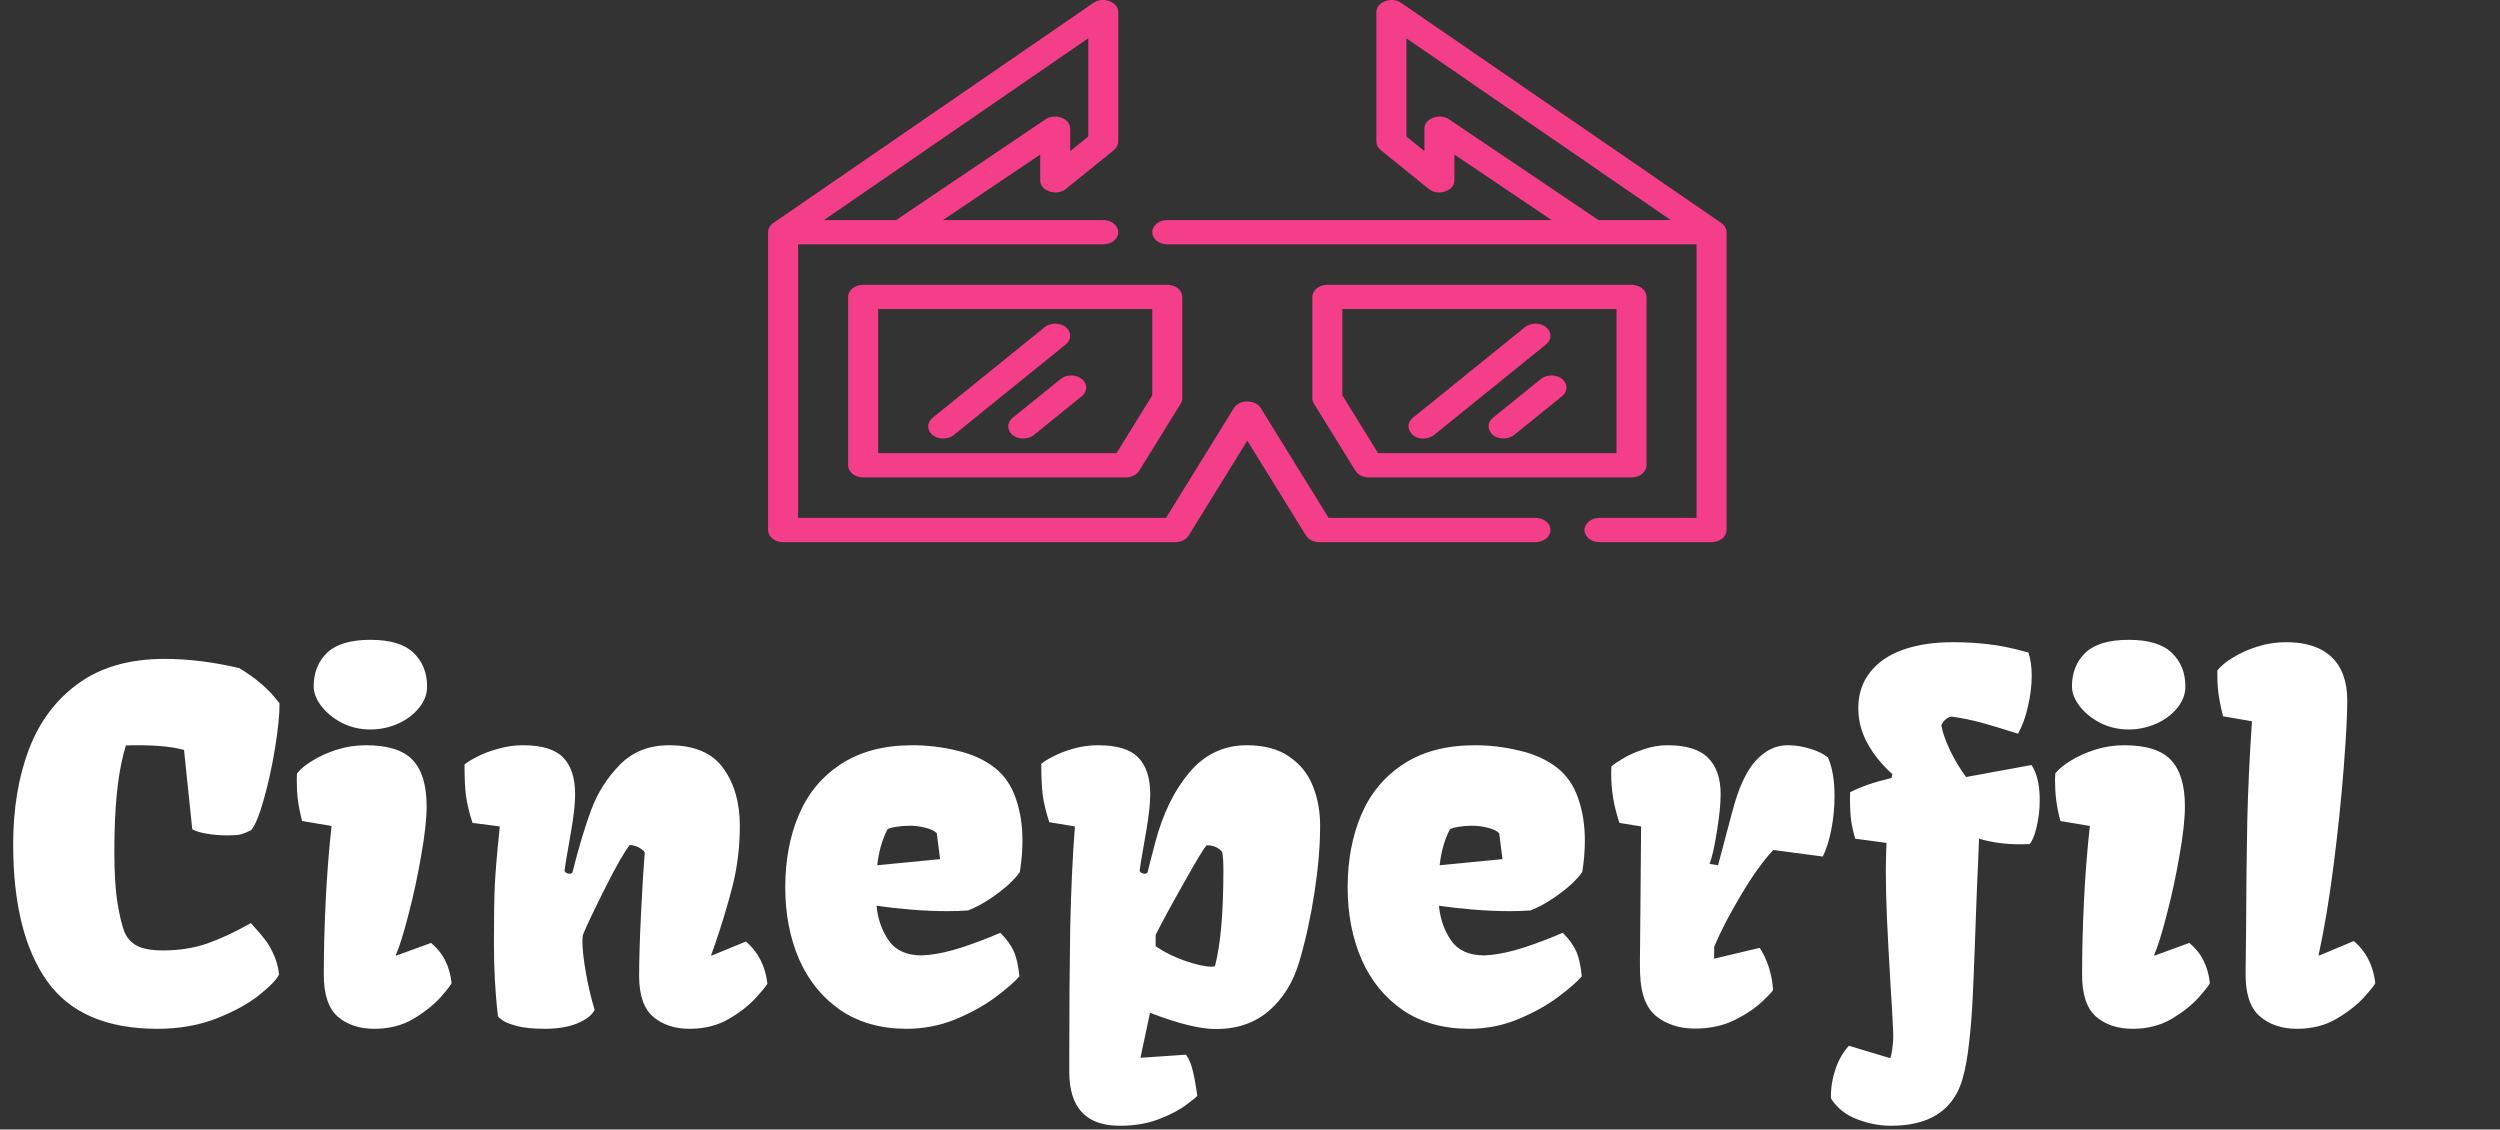 <svg width="166" height="75" viewBox="0 0 166 75" fill="none" xmlns="http://www.w3.org/2000/svg">
<rect x="0" y="0" width="166" height="75" fill="#333333" stroke="none"/>
<path d="M114.641 15.392C114.632 15.167 114.504 14.95 114.292 14.804L93.033 0.187C92.398 -0.25 91.391 0.129 91.391 0.801V9.399C91.391 9.613 91.496 9.818 91.683 9.969L94.872 12.549C95.487 13.046 96.573 12.681 96.573 11.979V10.261L103.028 14.612H77.507C76.956 14.612 76.51 14.973 76.51 15.418C76.51 15.863 76.956 16.224 77.507 16.224H112.65V34.388H106.206C105.655 34.388 105.209 34.749 105.209 35.194C105.209 35.639 105.655 36 106.206 36H113.646C114.197 36 114.643 35.639 114.643 35.194V15.418C114.643 15.409 114.641 15.401 114.641 15.392ZM106.141 14.612L96.214 7.921C95.578 7.491 94.58 7.871 94.58 8.54V10.033L93.384 9.066V2.545L110.935 14.612H106.141V14.612Z" fill="#F43E89"/>
<path d="M101.954 34.388H88.221L83.713 27.095C83.353 26.512 82.29 26.512 81.93 27.095L77.423 34.388H52.993V16.224H73.255C73.805 16.224 74.252 15.863 74.252 15.418C74.252 14.973 73.805 14.612 73.255 14.612H62.614L69.07 10.261V11.979C69.07 12.681 70.156 13.046 70.771 12.549L73.96 9.969C74.147 9.818 74.251 9.613 74.251 9.399V0.801C74.251 0.129 73.244 -0.25 72.61 0.187L51.351 14.804C51.131 14.955 51 15.185 51 15.418V35.194C51 35.639 51.446 36 51.996 36H78.038C78.416 36 78.761 35.827 78.93 35.554L82.821 29.258L86.713 35.554C86.882 35.827 87.227 36 87.605 36H101.954C102.504 36 102.951 35.639 102.951 35.194C102.951 34.749 102.505 34.388 101.954 34.388ZM72.259 2.544V9.066L71.063 10.033V8.54C71.063 7.871 70.065 7.491 69.428 7.92L59.502 14.612H54.707L72.259 2.544Z" fill="#F43E89"/>
<path d="M108.332 18.911H88.136C87.586 18.911 87.139 19.272 87.139 19.717V26.441C87.139 26.566 87.176 26.689 87.245 26.801L89.998 31.255C90.167 31.528 90.512 31.701 90.889 31.701H108.332C108.882 31.701 109.328 31.34 109.328 30.895V19.717C109.328 19.272 108.882 18.911 108.332 18.911ZM107.335 30.089H91.505L89.133 26.25V20.523H107.335V30.089Z" fill="#F43E89"/>
<path d="M77.507 18.911H57.311C56.761 18.911 56.315 19.272 56.315 19.717V30.895C56.315 31.34 56.761 31.701 57.311 31.701H74.754C75.131 31.701 75.476 31.528 75.645 31.255L78.398 26.801C78.467 26.689 78.503 26.566 78.503 26.441V19.717C78.503 19.272 78.057 18.911 77.507 18.911ZM76.51 26.25L74.138 30.089H58.308V20.523H76.51V26.25H76.51Z" fill="#F43E89"/>
<path d="M103.722 25.166C103.333 24.851 102.702 24.851 102.313 25.166L99.124 27.745C98.769 28.032 98.755 28.492 99.054 28.81C99.41 29.189 100.116 29.222 100.533 28.885L103.722 26.306C104.111 25.991 104.111 25.481 103.722 25.166Z" fill="#F43E89"/>
<path d="M102.659 21.727C102.27 21.412 101.639 21.412 101.25 21.727L93.809 27.745C93.195 28.242 93.642 29.121 94.514 29.121C94.769 29.121 95.024 29.043 95.218 28.885L102.659 22.867C103.048 22.552 103.048 22.041 102.659 21.727Z" fill="#F43E89"/>
<path d="M71.834 25.166C71.445 24.851 70.814 24.851 70.425 25.166L67.236 27.745C66.873 28.039 66.849 28.524 67.183 28.839C67.555 29.191 68.24 29.213 68.645 28.885L71.834 26.306C72.223 25.991 72.223 25.481 71.834 25.166Z" fill="#F43E89"/>
<path d="M70.771 21.727C70.382 21.412 69.751 21.412 69.362 21.727L61.921 27.745C61.558 28.039 61.534 28.524 61.868 28.839C62.241 29.191 62.925 29.213 63.33 28.885L70.771 22.867C71.16 22.552 71.16 22.041 70.771 21.727Z" fill="#F43E89"/>
<path d="M0.875 56.062C0.875 53.698 1.224 51.594 1.922 49.75C2.63 47.896 3.734 46.432 5.234 45.359C6.734 44.286 8.63 43.75 10.922 43.75C12.484 43.75 14.135 43.953 15.875 44.359C16.438 44.693 16.927 45.042 17.344 45.406C17.771 45.76 18.177 46.193 18.562 46.703C18.562 47.443 18.463 48.427 18.266 49.656C18.068 50.875 17.818 52.016 17.516 53.078C17.224 54.13 16.943 54.812 16.672 55.125C16.401 55.26 16.172 55.354 15.984 55.406C15.797 55.448 15.505 55.469 15.109 55.469C14.62 55.469 14.162 55.432 13.734 55.359C13.307 55.286 12.984 55.188 12.766 55.062L12.219 49.797C11.479 49.589 10.453 49.484 9.141 49.484C8.786 49.484 8.526 49.49 8.359 49.5C7.911 50.938 7.661 52.87 7.609 55.297C7.599 55.589 7.594 56.031 7.594 56.625C7.594 58.021 7.667 59.151 7.812 60.016C7.948 60.828 8.094 61.438 8.25 61.844C8.406 62.25 8.677 62.562 9.062 62.781C9.458 63 10.047 63.109 10.828 63.109C11.88 63.109 12.849 62.958 13.734 62.656C14.63 62.344 15.604 61.891 16.656 61.297C17.052 61.724 17.354 62.073 17.562 62.344C17.781 62.615 17.979 62.948 18.156 63.344C18.344 63.74 18.469 64.193 18.531 64.703C18.365 65.047 17.922 65.505 17.203 66.078C16.484 66.651 15.542 67.167 14.375 67.625C13.208 68.083 11.901 68.312 10.453 68.312C7.068 68.312 4.625 67.255 3.125 65.141C1.625 63.026 0.875 60 0.875 56.062ZM20.828 45.578C20.828 44.661 21.125 43.917 21.719 43.344C22.323 42.771 23.281 42.484 24.594 42.484C25.906 42.484 26.859 42.771 27.453 43.344C28.057 43.917 28.359 44.661 28.359 45.578C28.359 46.099 28.177 46.578 27.812 47.016C27.458 47.453 26.99 47.802 26.406 48.062C25.823 48.312 25.219 48.438 24.594 48.438C23.917 48.438 23.287 48.292 22.703 48C22.13 47.698 21.672 47.323 21.328 46.875C20.995 46.427 20.828 45.995 20.828 45.578ZM20.062 54.516C19.927 54.005 19.833 53.542 19.781 53.125C19.729 52.698 19.703 52.255 19.703 51.797L19.719 51.359C19.938 51.078 20.276 50.797 20.734 50.516C21.203 50.224 21.745 49.979 22.359 49.781C22.984 49.583 23.63 49.484 24.297 49.484C25.755 49.484 26.792 49.812 27.406 50.469C28.021 51.125 28.328 52.146 28.328 53.531C28.328 54.365 28.208 55.453 27.969 56.797C27.74 58.141 27.458 59.448 27.125 60.719C26.802 61.979 26.521 62.88 26.281 63.422L26.312 63.453L28.625 62.609C29.042 62.964 29.354 63.354 29.562 63.781C29.781 64.208 29.922 64.703 29.984 65.266C29.984 65.338 29.755 65.641 29.297 66.172C28.838 66.693 28.229 67.182 27.469 67.641C26.719 68.088 25.849 68.312 24.859 68.312C23.859 68.312 23.047 68.042 22.422 67.5C21.807 66.958 21.5 66.031 21.5 64.719C21.5 63.188 21.542 61.562 21.625 59.844C21.708 58.125 21.838 56.458 22.016 54.844L20.062 54.516ZM32.797 62.562C32.797 60.865 32.818 59.583 32.859 58.719C32.901 57.844 33.01 56.562 33.188 54.875L31.375 54.641C31.156 53.964 31.01 53.359 30.938 52.828C30.875 52.297 30.844 51.609 30.844 50.766C31.01 50.62 31.287 50.448 31.672 50.25C32.068 50.042 32.536 49.865 33.078 49.719C33.62 49.562 34.167 49.484 34.719 49.484C35.979 49.484 36.87 49.755 37.391 50.297C37.922 50.839 38.188 51.651 38.188 52.734C38.188 53.339 38.099 54.156 37.922 55.188C37.63 56.844 37.484 57.714 37.484 57.797C37.484 57.849 37.521 57.901 37.594 57.953C37.667 57.995 37.745 58.016 37.828 58.016C37.922 58.016 37.984 57.979 38.016 57.906C38.432 56.25 38.849 54.865 39.266 53.75C39.682 52.635 40.312 51.646 41.156 50.781C42 49.917 43.094 49.484 44.438 49.484C46.104 49.484 47.302 49.995 48.031 51.016C48.76 52.026 49.125 53.302 49.125 54.844C49.125 56.219 48.964 57.547 48.641 58.828C48.318 60.099 47.917 61.427 47.438 62.812C47.458 62.76 47.385 62.964 47.219 63.422L47.25 63.453L49.531 62.516C50.344 63.214 50.818 64.141 50.953 65.297C50.953 65.37 50.719 65.667 50.25 66.188C49.792 66.708 49.182 67.193 48.422 67.641C47.661 68.088 46.786 68.312 45.797 68.312C44.807 68.312 44 68.047 43.375 67.516C42.75 66.984 42.438 66.078 42.438 64.797C42.438 63.776 42.479 62.411 42.562 60.703C42.646 58.995 42.729 57.62 42.812 56.578C42.542 56.286 42.208 56.13 41.812 56.109C41.448 56.578 40.911 57.516 40.203 58.922C39.495 60.328 38.995 61.38 38.703 62.078C38.682 62.224 38.672 62.365 38.672 62.5C38.672 63.021 38.75 63.724 38.906 64.609C39.062 65.484 39.255 66.302 39.484 67.062C39.297 67.417 38.911 67.713 38.328 67.953C37.745 68.193 37.026 68.312 36.172 68.312C35.401 68.312 34.781 68.25 34.312 68.125C33.854 68 33.531 67.87 33.344 67.734C33.156 67.588 33.062 67.5 33.062 67.469C33.052 67.375 33.026 67.13 32.984 66.734C32.943 66.328 32.901 65.766 32.859 65.047C32.818 64.318 32.797 63.49 32.797 62.562ZM52.141 58.922C52.141 57.12 52.443 55.51 53.047 54.094C53.651 52.677 54.583 51.557 55.844 50.734C57.115 49.901 58.698 49.484 60.594 49.484C61.583 49.484 62.573 49.604 63.562 49.844C64.552 50.073 65.391 50.458 66.078 51C66.713 51.51 67.172 52.188 67.453 53.031C67.745 53.865 67.891 54.792 67.891 55.812C67.891 56.49 67.833 57.182 67.719 57.891C67.594 58.099 67.349 58.375 66.984 58.719C66.62 59.052 66.193 59.38 65.703 59.703C65.213 60.026 64.74 60.276 64.281 60.453C63.844 60.484 63.391 60.5 62.922 60.5C62.099 60.5 61.266 60.464 60.422 60.391C59.578 60.318 58.839 60.234 58.203 60.141C58.286 61.026 58.557 61.797 59.016 62.453C59.474 63.109 60.203 63.438 61.203 63.438C61.297 63.438 61.448 63.427 61.656 63.406C62.292 63.344 63.031 63.177 63.875 62.906C64.729 62.625 65.578 62.302 66.422 61.938C66.818 62.333 67.109 62.729 67.297 63.125C67.484 63.521 67.615 64.088 67.688 64.828C67.365 65.203 66.838 65.662 66.109 66.203C65.391 66.745 64.51 67.234 63.469 67.672C62.427 68.099 61.339 68.312 60.203 68.312C58.495 68.312 57.031 67.901 55.812 67.078C54.604 66.245 53.688 65.12 53.062 63.703C52.448 62.276 52.141 60.682 52.141 58.922ZM62.203 55.328C62.057 55.172 61.812 55.052 61.469 54.969C61.125 54.875 60.766 54.828 60.391 54.828C60.089 54.828 59.781 54.854 59.469 54.906C59.167 54.958 58.984 55.016 58.922 55.078C58.568 55.776 58.344 56.568 58.25 57.453L62.422 57.047L62.203 55.328ZM69.672 54.594C69.453 53.917 69.307 53.312 69.234 52.781C69.172 52.25 69.141 51.562 69.141 50.719C69.307 50.573 69.578 50.406 69.953 50.219C70.328 50.021 70.776 49.849 71.297 49.703C71.818 49.557 72.354 49.484 72.906 49.484C74.167 49.484 75.057 49.755 75.578 50.297C76.109 50.839 76.375 51.651 76.375 52.734C76.375 53.339 76.287 54.156 76.109 55.188C75.818 56.844 75.672 57.714 75.672 57.797C75.672 57.849 75.708 57.901 75.781 57.953C75.854 57.995 75.932 58.016 76.016 58.016C76.109 58.016 76.172 57.979 76.203 57.906L76.359 57.281L76.703 55.953C77.213 54.026 77.974 52.469 78.984 51.281C79.995 50.083 81.266 49.484 82.797 49.484C83.943 49.484 84.875 49.734 85.594 50.234C86.323 50.724 86.849 51.375 87.172 52.188C87.495 52.99 87.656 53.875 87.656 54.844C87.656 56.156 87.531 57.63 87.281 59.266C87.031 60.891 86.698 62.411 86.281 63.828C85.875 65.213 85.198 66.312 84.25 67.125C83.312 67.927 82.141 68.328 80.734 68.328C80.224 68.328 79.625 68.245 78.938 68.078C78.26 67.922 77.401 67.646 76.359 67.25L75.734 70.203L75.766 70.234L78.75 70.031C78.948 70.312 79.094 70.651 79.188 71.047C79.292 71.453 79.38 71.917 79.453 72.438L79.5 72.75C79.5 72.792 79.271 72.984 78.812 73.328C78.354 73.682 77.745 74.005 76.984 74.297C76.224 74.599 75.349 74.75 74.359 74.75C72.12 74.75 71 73.557 71 71.172V70.094C71 66.917 71.021 64.088 71.062 61.609C71.115 59.12 71.219 56.875 71.375 54.875L69.672 54.594ZM80.672 64.156C81.047 62.75 81.234 60.62 81.234 57.766C81.234 57.276 81.208 56.88 81.156 56.578C80.917 56.276 80.573 56.125 80.125 56.125C79.979 56.25 79.479 57.073 78.625 58.594C77.771 60.104 77.141 61.266 76.734 62.078V62.828C77.307 63.224 77.969 63.552 78.719 63.812C79.469 64.062 80.042 64.188 80.438 64.188C80.531 64.188 80.609 64.177 80.672 64.156ZM89.484 58.922C89.484 57.12 89.787 55.51 90.391 54.094C90.995 52.677 91.927 51.557 93.188 50.734C94.458 49.901 96.042 49.484 97.938 49.484C98.927 49.484 99.917 49.604 100.906 49.844C101.896 50.073 102.734 50.458 103.422 51C104.057 51.51 104.516 52.188 104.797 53.031C105.089 53.865 105.234 54.792 105.234 55.812C105.234 56.49 105.177 57.182 105.062 57.891C104.938 58.099 104.693 58.375 104.328 58.719C103.964 59.052 103.536 59.38 103.047 59.703C102.557 60.026 102.083 60.276 101.625 60.453C101.188 60.484 100.734 60.5 100.266 60.5C99.443 60.5 98.609 60.464 97.766 60.391C96.922 60.318 96.182 60.234 95.547 60.141C95.63 61.026 95.901 61.797 96.359 62.453C96.818 63.109 97.547 63.438 98.547 63.438C98.641 63.438 98.792 63.427 99 63.406C99.635 63.344 100.375 63.177 101.219 62.906C102.073 62.625 102.922 62.302 103.766 61.938C104.161 62.333 104.453 62.729 104.641 63.125C104.828 63.521 104.958 64.088 105.031 64.828C104.708 65.203 104.182 65.662 103.453 66.203C102.734 66.745 101.854 67.234 100.812 67.672C99.771 68.099 98.682 68.312 97.547 68.312C95.838 68.312 94.375 67.901 93.156 67.078C91.948 66.245 91.031 65.12 90.406 63.703C89.792 62.276 89.484 60.682 89.484 58.922ZM99.547 55.328C99.401 55.172 99.156 55.052 98.812 54.969C98.469 54.875 98.109 54.828 97.734 54.828C97.432 54.828 97.125 54.854 96.812 54.906C96.51 54.958 96.328 55.016 96.266 55.078C95.912 55.776 95.688 56.568 95.594 57.453L99.766 57.047L99.547 55.328ZM108.891 63.812C108.891 63.365 108.901 62.266 108.922 60.516C108.953 57.078 108.969 55.198 108.969 54.875L107.531 54.641C107.333 54.047 107.193 53.49 107.109 52.969C107.026 52.448 106.984 51.922 106.984 51.391C106.984 51.172 106.99 51.005 107 50.891C107.177 50.734 107.453 50.547 107.828 50.328C108.203 50.109 108.646 49.917 109.156 49.75C109.667 49.573 110.188 49.484 110.719 49.484C111.958 49.484 112.854 49.76 113.406 50.312C113.969 50.865 114.25 51.672 114.25 52.734C114.25 53.38 114.167 54.208 114 55.219C113.844 56.219 113.682 56.932 113.516 57.359L114.078 57.453L115.016 53.922C115.432 52.328 115.953 51.193 116.578 50.516C117.203 49.828 117.906 49.484 118.688 49.484C119.198 49.484 119.703 49.562 120.203 49.719C120.714 49.875 121.104 50.068 121.375 50.297C121.667 50.943 121.812 51.802 121.812 52.875C121.812 53.625 121.74 54.37 121.594 55.109C121.448 55.839 121.26 56.427 121.031 56.875L117.75 56.438C117.083 57.146 116.375 58.13 115.625 59.391C114.875 60.641 114.276 61.792 113.828 62.844L113.812 63.656L116.844 62.938C117.354 63.719 117.651 64.646 117.734 65.719C117.734 65.781 117.5 66.037 117.031 66.484C116.562 66.932 115.943 67.349 115.172 67.734C114.411 68.109 113.536 68.297 112.547 68.297C111.526 68.297 110.672 68.026 109.984 67.484C109.307 66.932 108.948 66.005 108.906 64.703C108.896 64.547 108.891 64.25 108.891 63.812ZM125.516 70.266C125.589 70.047 125.641 69.766 125.672 69.422C125.714 69.088 125.724 68.76 125.703 68.438C125.672 67.698 125.615 66.682 125.531 65.391C125.427 63.641 125.349 62.193 125.297 61.047C125.245 59.901 125.219 58.812 125.219 57.781C125.219 57.427 125.229 56.948 125.25 56.344L125.266 55.969L123.188 55.688C123.042 55.208 122.943 54.74 122.891 54.281C122.849 53.823 122.833 53.266 122.844 52.609C123.51 52.255 124.427 51.938 125.594 51.656L125.656 51.406C124.958 50.781 124.406 50.099 124 49.359C123.594 48.62 123.391 47.844 123.391 47.031C123.391 46.094 123.651 45.297 124.172 44.641C124.693 43.974 125.422 43.474 126.359 43.141C127.307 42.807 128.417 42.641 129.688 42.641C130.438 42.641 131.188 42.682 131.938 42.766C132.698 42.839 133.615 43.026 134.688 43.328C134.833 43.766 134.906 44.276 134.906 44.859C134.906 45.516 134.823 46.198 134.656 46.906C134.5 47.604 134.281 48.208 134 48.719C132.99 48.396 132.177 48.151 131.562 47.984C130.958 47.818 130.292 47.682 129.562 47.578C129.406 47.609 129.26 47.693 129.125 47.828C129 47.953 128.927 48.073 128.906 48.188C129 48.667 129.198 49.224 129.5 49.859C129.812 50.495 130.161 51.073 130.547 51.594L134.891 50.797C135.255 51.339 135.438 52.115 135.438 53.125C135.438 53.74 135.37 54.328 135.234 54.891C135.109 55.453 134.953 55.839 134.766 56.047C134.63 56.057 134.432 56.062 134.172 56.062C133.161 56.062 132.24 55.938 131.406 55.688C131.365 56.917 131.328 57.792 131.297 58.312C131.286 58.708 131.26 59.375 131.219 60.312L131.125 62.891C131.073 64.38 131.021 65.609 130.969 66.578C130.917 67.547 130.839 68.474 130.734 69.359C130.641 70.203 130.51 70.922 130.344 71.516C130.188 72.12 129.943 72.646 129.609 73.094C128.786 74.198 127.432 74.75 125.547 74.75C124.797 74.75 124.047 74.604 123.297 74.312C122.557 74.031 121.984 73.573 121.578 72.938C121.557 72.312 121.651 71.682 121.859 71.047C122.057 70.422 122.359 69.885 122.766 69.438L125.516 70.266ZM137.578 45.578C137.578 44.661 137.875 43.917 138.469 43.344C139.073 42.771 140.031 42.484 141.344 42.484C142.656 42.484 143.609 42.771 144.203 43.344C144.807 43.917 145.109 44.661 145.109 45.578C145.109 46.099 144.927 46.578 144.562 47.016C144.208 47.453 143.74 47.802 143.156 48.062C142.573 48.312 141.969 48.438 141.344 48.438C140.667 48.438 140.036 48.292 139.453 48C138.88 47.698 138.422 47.323 138.078 46.875C137.745 46.427 137.578 45.995 137.578 45.578ZM136.812 54.516C136.677 54.005 136.583 53.542 136.531 53.125C136.479 52.698 136.453 52.255 136.453 51.797L136.469 51.359C136.688 51.078 137.026 50.797 137.484 50.516C137.953 50.224 138.495 49.979 139.109 49.781C139.734 49.583 140.38 49.484 141.047 49.484C142.505 49.484 143.542 49.812 144.156 50.469C144.771 51.125 145.078 52.146 145.078 53.531C145.078 54.365 144.958 55.453 144.719 56.797C144.49 58.141 144.208 59.448 143.875 60.719C143.552 61.979 143.271 62.88 143.031 63.422L143.062 63.453L145.375 62.609C145.792 62.964 146.104 63.354 146.312 63.781C146.531 64.208 146.672 64.703 146.734 65.266C146.734 65.338 146.505 65.641 146.047 66.172C145.589 66.693 144.979 67.182 144.219 67.641C143.469 68.088 142.599 68.312 141.609 68.312C140.609 68.312 139.797 68.042 139.172 67.5C138.557 66.958 138.25 66.031 138.25 64.719C138.25 63.188 138.292 61.562 138.375 59.844C138.458 58.125 138.589 56.458 138.766 54.844L136.812 54.516ZM147.609 47.562C147.453 46.927 147.349 46.401 147.297 45.984C147.245 45.557 147.224 45.068 147.234 44.516C147.453 44.234 147.792 43.953 148.25 43.672C148.719 43.38 149.26 43.135 149.875 42.938C150.5 42.74 151.146 42.641 151.812 42.641C153.115 42.641 154.115 42.969 154.812 43.625C155.51 44.281 155.859 45.25 155.859 46.531C155.859 47.448 155.781 48.922 155.625 50.953C155.469 52.984 155.245 55.146 154.953 57.438C154.661 59.719 154.328 61.714 153.953 63.422L153.984 63.453L156.297 62.484C157.109 63.182 157.583 64.109 157.719 65.266C157.719 65.338 157.484 65.641 157.016 66.172C156.547 66.693 155.927 67.182 155.156 67.641C154.396 68.088 153.521 68.312 152.531 68.312C151.5 68.312 150.661 68.026 150.016 67.453C149.38 66.88 149.078 65.901 149.109 64.516L149.141 61.703C149.151 59.036 149.177 56.635 149.219 54.5C149.271 52.365 149.375 50.161 149.531 47.891L147.609 47.562Z" fill="white"/>
</svg>
